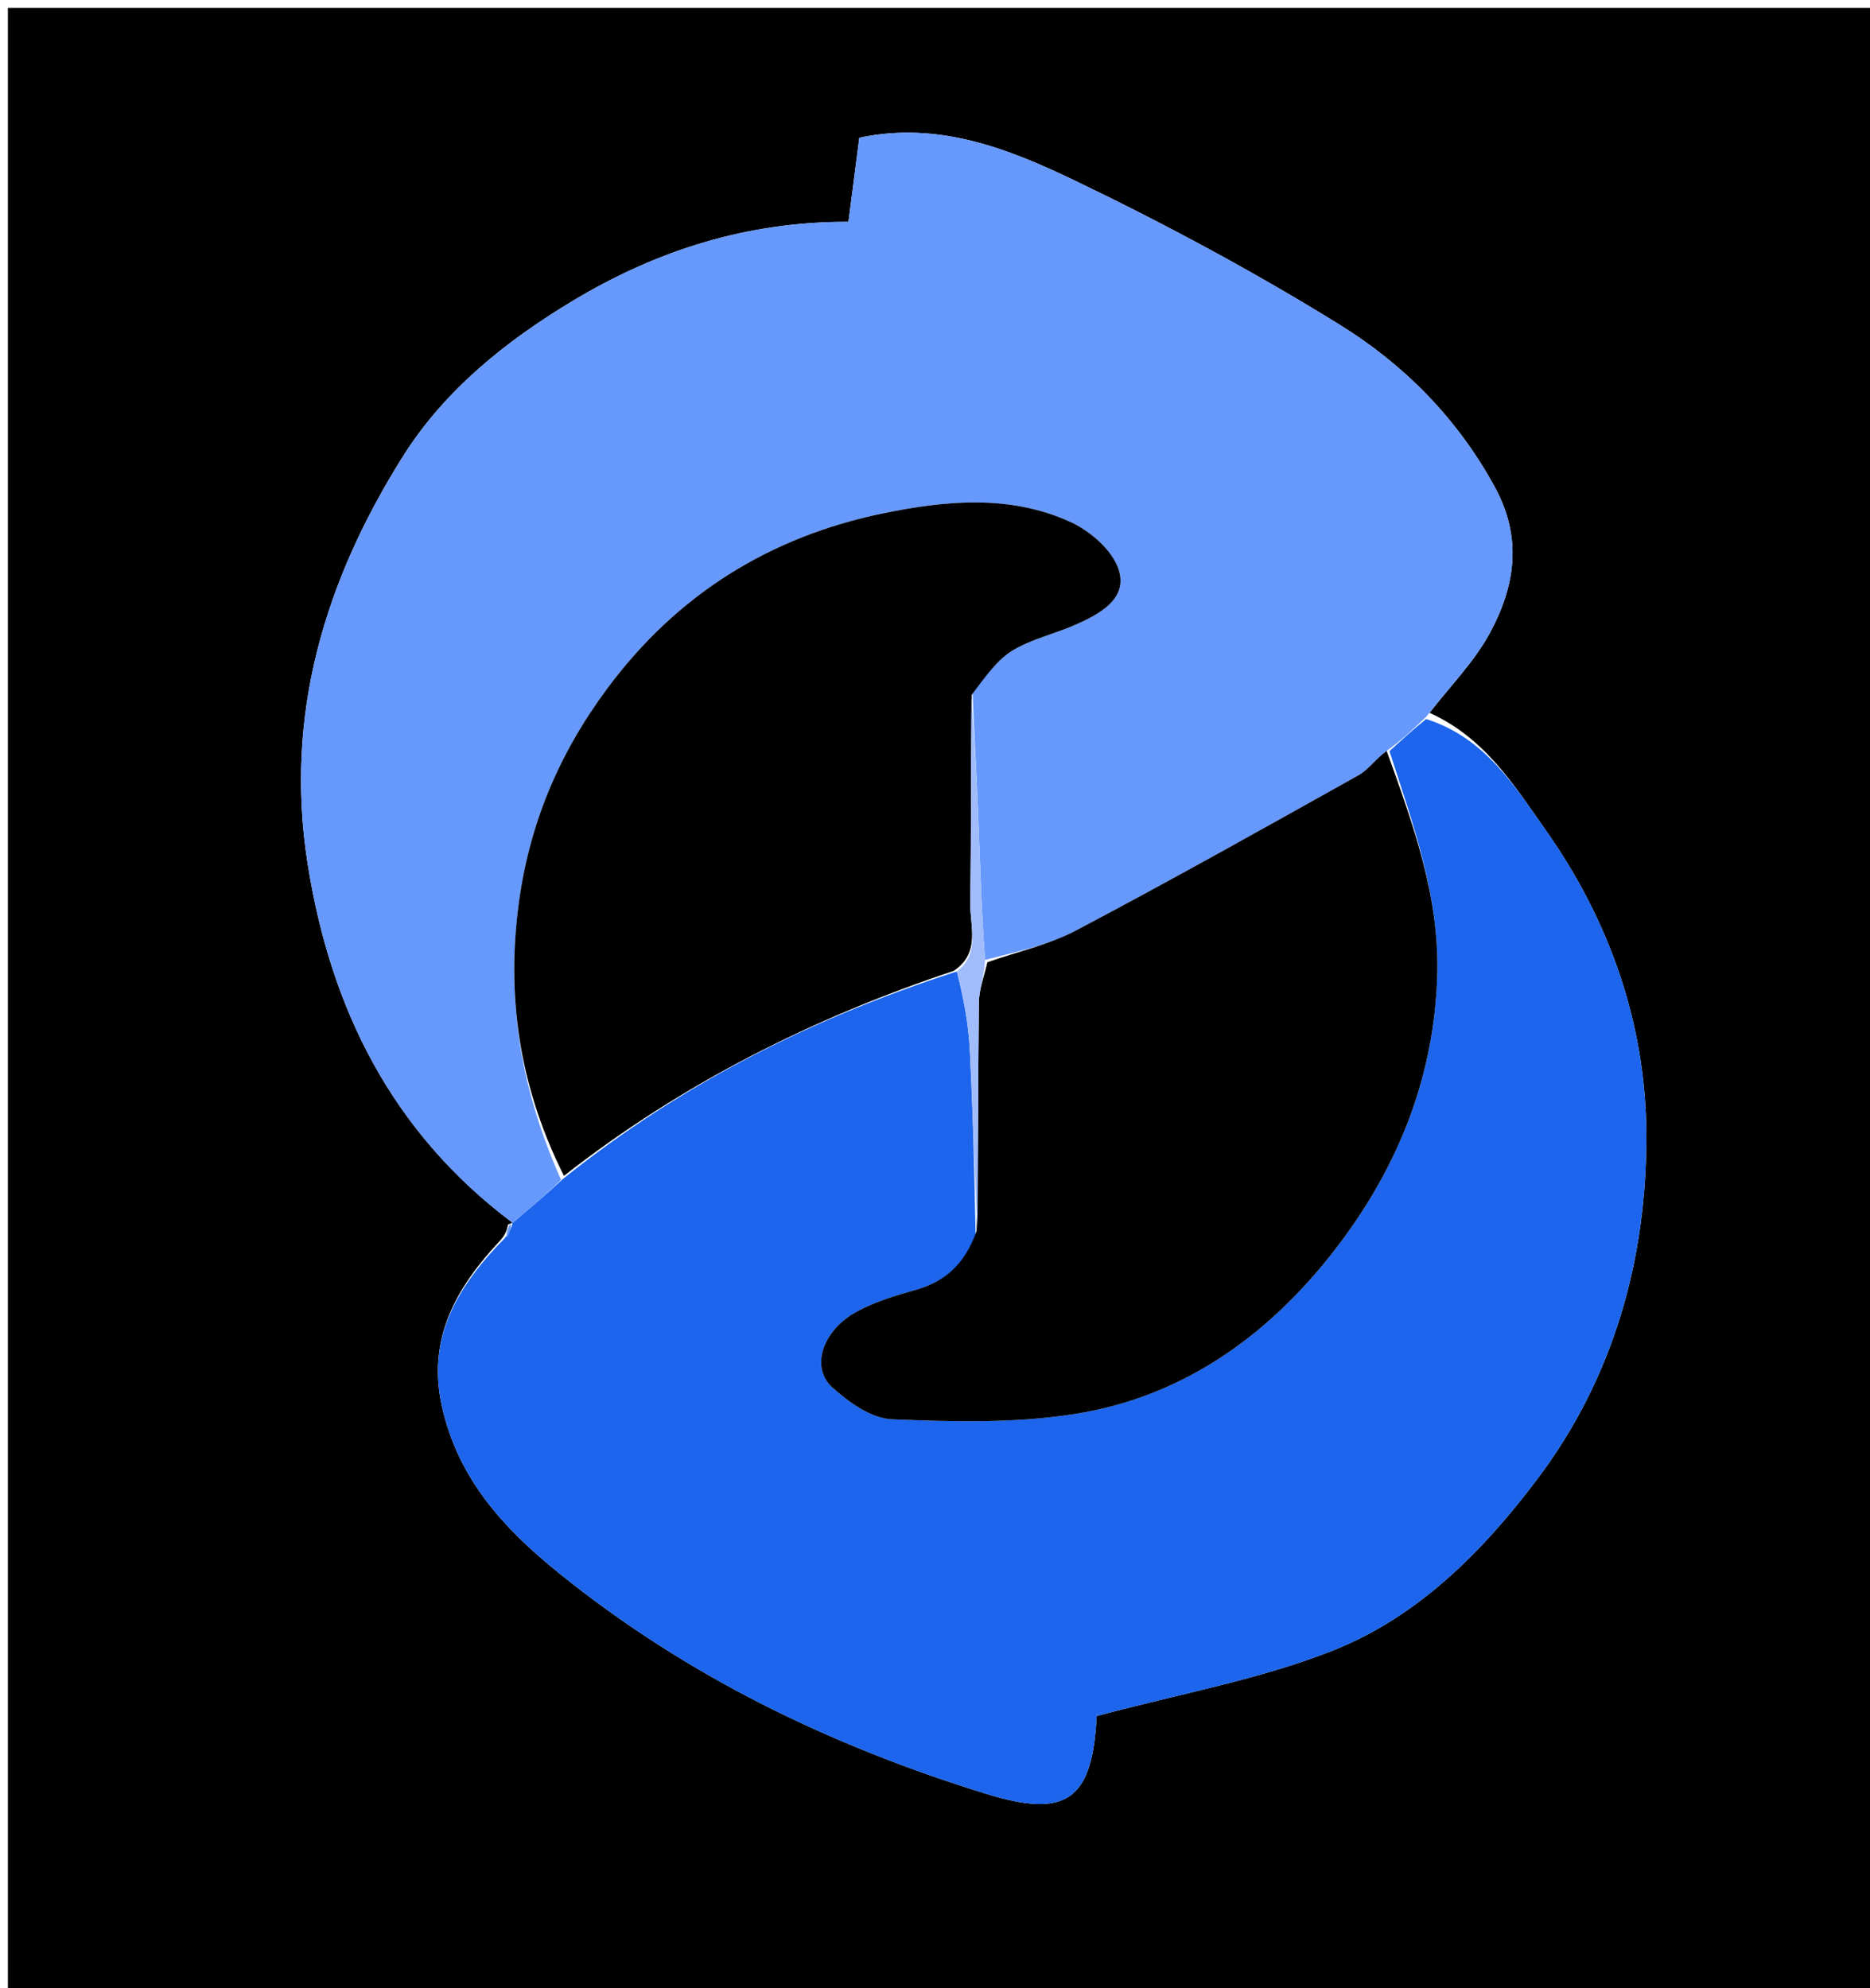 <svg version="1.1" id="Layer_1" xmlns="http://www.w3.org/2000/svg" xmlns:xlink="http://www.w3.org/1999/xlink" x="0px" y="0px"
	 width="100%" viewBox="0 0 237 252" enable-background="new 0 0 237 252" xml:space="preserve">
<path fill="#000000" opacity="1" stroke="none" 
	d="
M153,253 
	C102,253 51.5,253 1,253 
	C1,169 1,85 1,1 
	C80,1 159,1 238,1 
	C238,85 238,169 238,253 
	C209.833,253 181.667,253 153,253 
M64.392,155.198 
	C64.261,155.813 64.13,156.428 63.357,157.276 
	C57.808,163.195 54.091,169.698 56.015,178.288 
	C58.053,187.388 63.726,193.631 70.795,199.35 
	C86.983,212.447 105.295,221.282 124.998,227.371 
	C135.284,230.55 138.428,228.058 138.986,217.598 
	C139.01,217.144 139.302,216.706 139.001,217.507 
	C149.554,214.666 159.6,212.89 168.897,209.215 
	C179.677,204.954 187.885,196.691 194.824,187.485 
	C204.558,174.573 208.736,159.48 208.651,143.702 
	C208.577,129.874 204.064,116.819 195.962,105.309 
	C191.934,99.587 188.206,93.513 181.175,90.352 
	C183.762,86.996 186.833,83.903 188.824,80.225 
	C191.997,74.364 192.991,68.258 189.478,61.791 
	C184.729,53.05 177.933,46.194 169.736,41.126 
	C158.947,34.454 147.708,28.413 136.272,22.914 
	C127.841,18.86 118.938,15.321 108.908,17.46 
	C108.457,20.954 108.003,24.469 107.532,28.117 
	C94.777,28.073 83.318,31.696 72.658,38.092 
	C64.119,43.217 56.366,49.434 51.078,57.835 
	C41.2,73.528 36.017,90.535 38.98,109.408 
	C41.886,127.924 49.71,143.545 64.995,155.003 
	C64.995,155.003 64.984,154.954 64.392,155.198 
z"/>
<path fill="#6799FC" opacity="1" stroke="none" 
	d="
M64.947,154.991 
	C49.71,143.545 41.886,127.924 38.98,109.408 
	C36.017,90.535 41.2,73.528 51.078,57.835 
	C56.366,49.434 64.119,43.217 72.658,38.092 
	C83.318,31.696 94.777,28.073 107.532,28.117 
	C108.003,24.469 108.457,20.954 108.908,17.46 
	C118.938,15.321 127.841,18.86 136.272,22.914 
	C147.708,28.413 158.947,34.454 169.736,41.126 
	C177.933,46.194 184.729,53.05 189.478,61.791 
	C192.991,68.258 191.997,74.364 188.824,80.225 
	C186.833,83.903 183.762,86.996 180.802,90.798 
	C178.985,92.567 177.541,93.888 175.745,95.176 
	C174.334,96.196 173.443,97.554 172.186,98.257 
	C160.329,104.892 148.477,111.546 136.464,117.891 
	C132.951,119.746 128.927,120.633 124.848,121.664 
	C124.367,115.289 124.213,109.211 123.97,103.138 
	C123.768,98.074 123.462,93.015 123.25,87.613 
	C124.986,85.615 126.442,83.569 128.417,82.398 
	C130.879,80.937 133.817,80.306 136.459,79.117 
	C139.477,77.759 142.975,75.853 141.764,72.158 
	C140.961,69.703 138.131,67.277 135.618,66.137 
	C128.005,62.681 119.925,63.425 111.985,65.055 
	C97.532,68.023 85.784,75.373 76.96,87.272 
	C70.76,95.634 66.93,104.701 65.644,115.304 
	C64.179,127.377 66.156,138.43 71.114,149.553 
	C69.018,151.59 66.982,153.29 64.947,154.991 
z"/>
<path fill="#1C65EC" opacity="1" stroke="none" 
	d="
M176.096,95.21 
	C177.541,93.888 178.985,92.567 180.745,91.136 
	C188.206,93.513 191.934,99.587 195.962,105.309 
	C204.064,116.819 208.577,129.874 208.651,143.702 
	C208.736,159.48 204.558,174.573 194.824,187.485 
	C187.885,196.691 179.677,204.954 168.897,209.215 
	C159.6,212.89 149.554,214.666 139.001,217.507 
	C139.302,216.706 139.01,217.144 138.986,217.598 
	C138.428,228.058 135.284,230.55 124.998,227.371 
	C105.295,221.282 86.983,212.447 70.795,199.35 
	C63.726,193.631 58.053,187.388 56.015,178.288 
	C54.091,169.698 57.808,163.195 63.932,156.979 
	C64.667,156.105 64.826,155.529 64.984,154.954 
	C64.984,154.954 64.995,155.003 64.971,154.997 
	C66.982,153.29 69.018,151.59 71.415,149.373 
	C86.554,137.249 103.097,129 121.273,123.127 
	C122.111,126.468 122.737,129.736 122.908,133.028 
	C123.308,140.753 123.49,148.488 123.645,156.536 
	C122.196,160.45 119.586,162.506 115.922,163.528 
	C113.419,164.227 110.869,165.012 108.6,166.24 
	C104.235,168.604 102.665,173.314 105.498,175.869 
	C107.58,177.747 110.434,179.787 113.022,179.895 
	C120.754,180.217 128.649,180.42 136.251,179.217 
	C150.454,176.969 161.471,168.71 169.887,157.475 
	C177.283,147.602 181.762,136.394 182.15,123.672 
	C182.457,113.587 179.083,104.487 176.096,95.21 
z"/>
<path fill="#6799FC" opacity="1" stroke="none" 
	d="
M64.688,155.076 
	C64.826,155.529 64.667,156.105 64.253,156.862 
	C64.13,156.428 64.261,155.813 64.688,155.076 
z"/>
<path fill="#000000" opacity="1" stroke="none" 
	d="
M175.745,95.176 
	C179.083,104.487 182.457,113.587 182.15,123.672 
	C181.762,136.394 177.283,147.602 169.887,157.475 
	C161.471,168.71 150.454,176.969 136.251,179.217 
	C128.649,180.42 120.754,180.217 113.022,179.895 
	C110.434,179.787 107.58,177.747 105.498,175.869 
	C102.665,173.314 104.235,168.604 108.6,166.24 
	C110.869,165.012 113.419,164.227 115.922,163.528 
	C119.586,162.506 122.196,160.45 123.764,156.058 
	C124.002,145.863 123.951,136.462 124.062,127.063 
	C124.082,125.359 124.762,123.663 125.138,121.963 
	C128.927,120.633 132.951,119.746 136.464,117.891 
	C148.477,111.546 160.329,104.892 172.186,98.257 
	C173.443,97.554 174.334,96.196 175.745,95.176 
z"/>
<path fill="#000000" opacity="1" stroke="none" 
	d="
M120.855,123.065 
	C103.097,129 86.554,137.249 71.475,149.036 
	C66.156,138.43 64.179,127.377 65.644,115.304 
	C66.93,104.701 70.76,95.634 76.96,87.272 
	C85.784,75.373 97.532,68.023 111.985,65.055 
	C119.925,63.425 128.005,62.681 135.618,66.137 
	C138.131,67.277 140.961,69.703 141.764,72.158 
	C142.975,75.853 139.477,77.759 136.459,79.117 
	C133.817,80.306 130.879,80.937 128.417,82.398 
	C126.442,83.569 124.986,85.615 123.165,88.048 
	C123.024,97.31 123.114,105.797 122.959,114.28 
	C122.904,117.297 124.322,120.812 120.855,123.065 
z"/>
<path fill="#A1BCFA" opacity="1" stroke="none" 
	d="
M121.273,123.127 
	C124.322,120.812 122.904,117.297 122.959,114.28 
	C123.114,105.797 123.024,97.31 123.116,88.389 
	C123.462,93.015 123.768,98.074 123.97,103.138 
	C124.213,109.211 124.367,115.289 124.848,121.664 
	C124.762,123.663 124.082,125.359 124.062,127.063 
	C123.951,136.462 124.002,145.863 123.879,155.741 
	C123.49,148.488 123.308,140.753 122.908,133.028 
	C122.737,129.736 122.111,126.468 121.273,123.127 
z"/>
</svg>